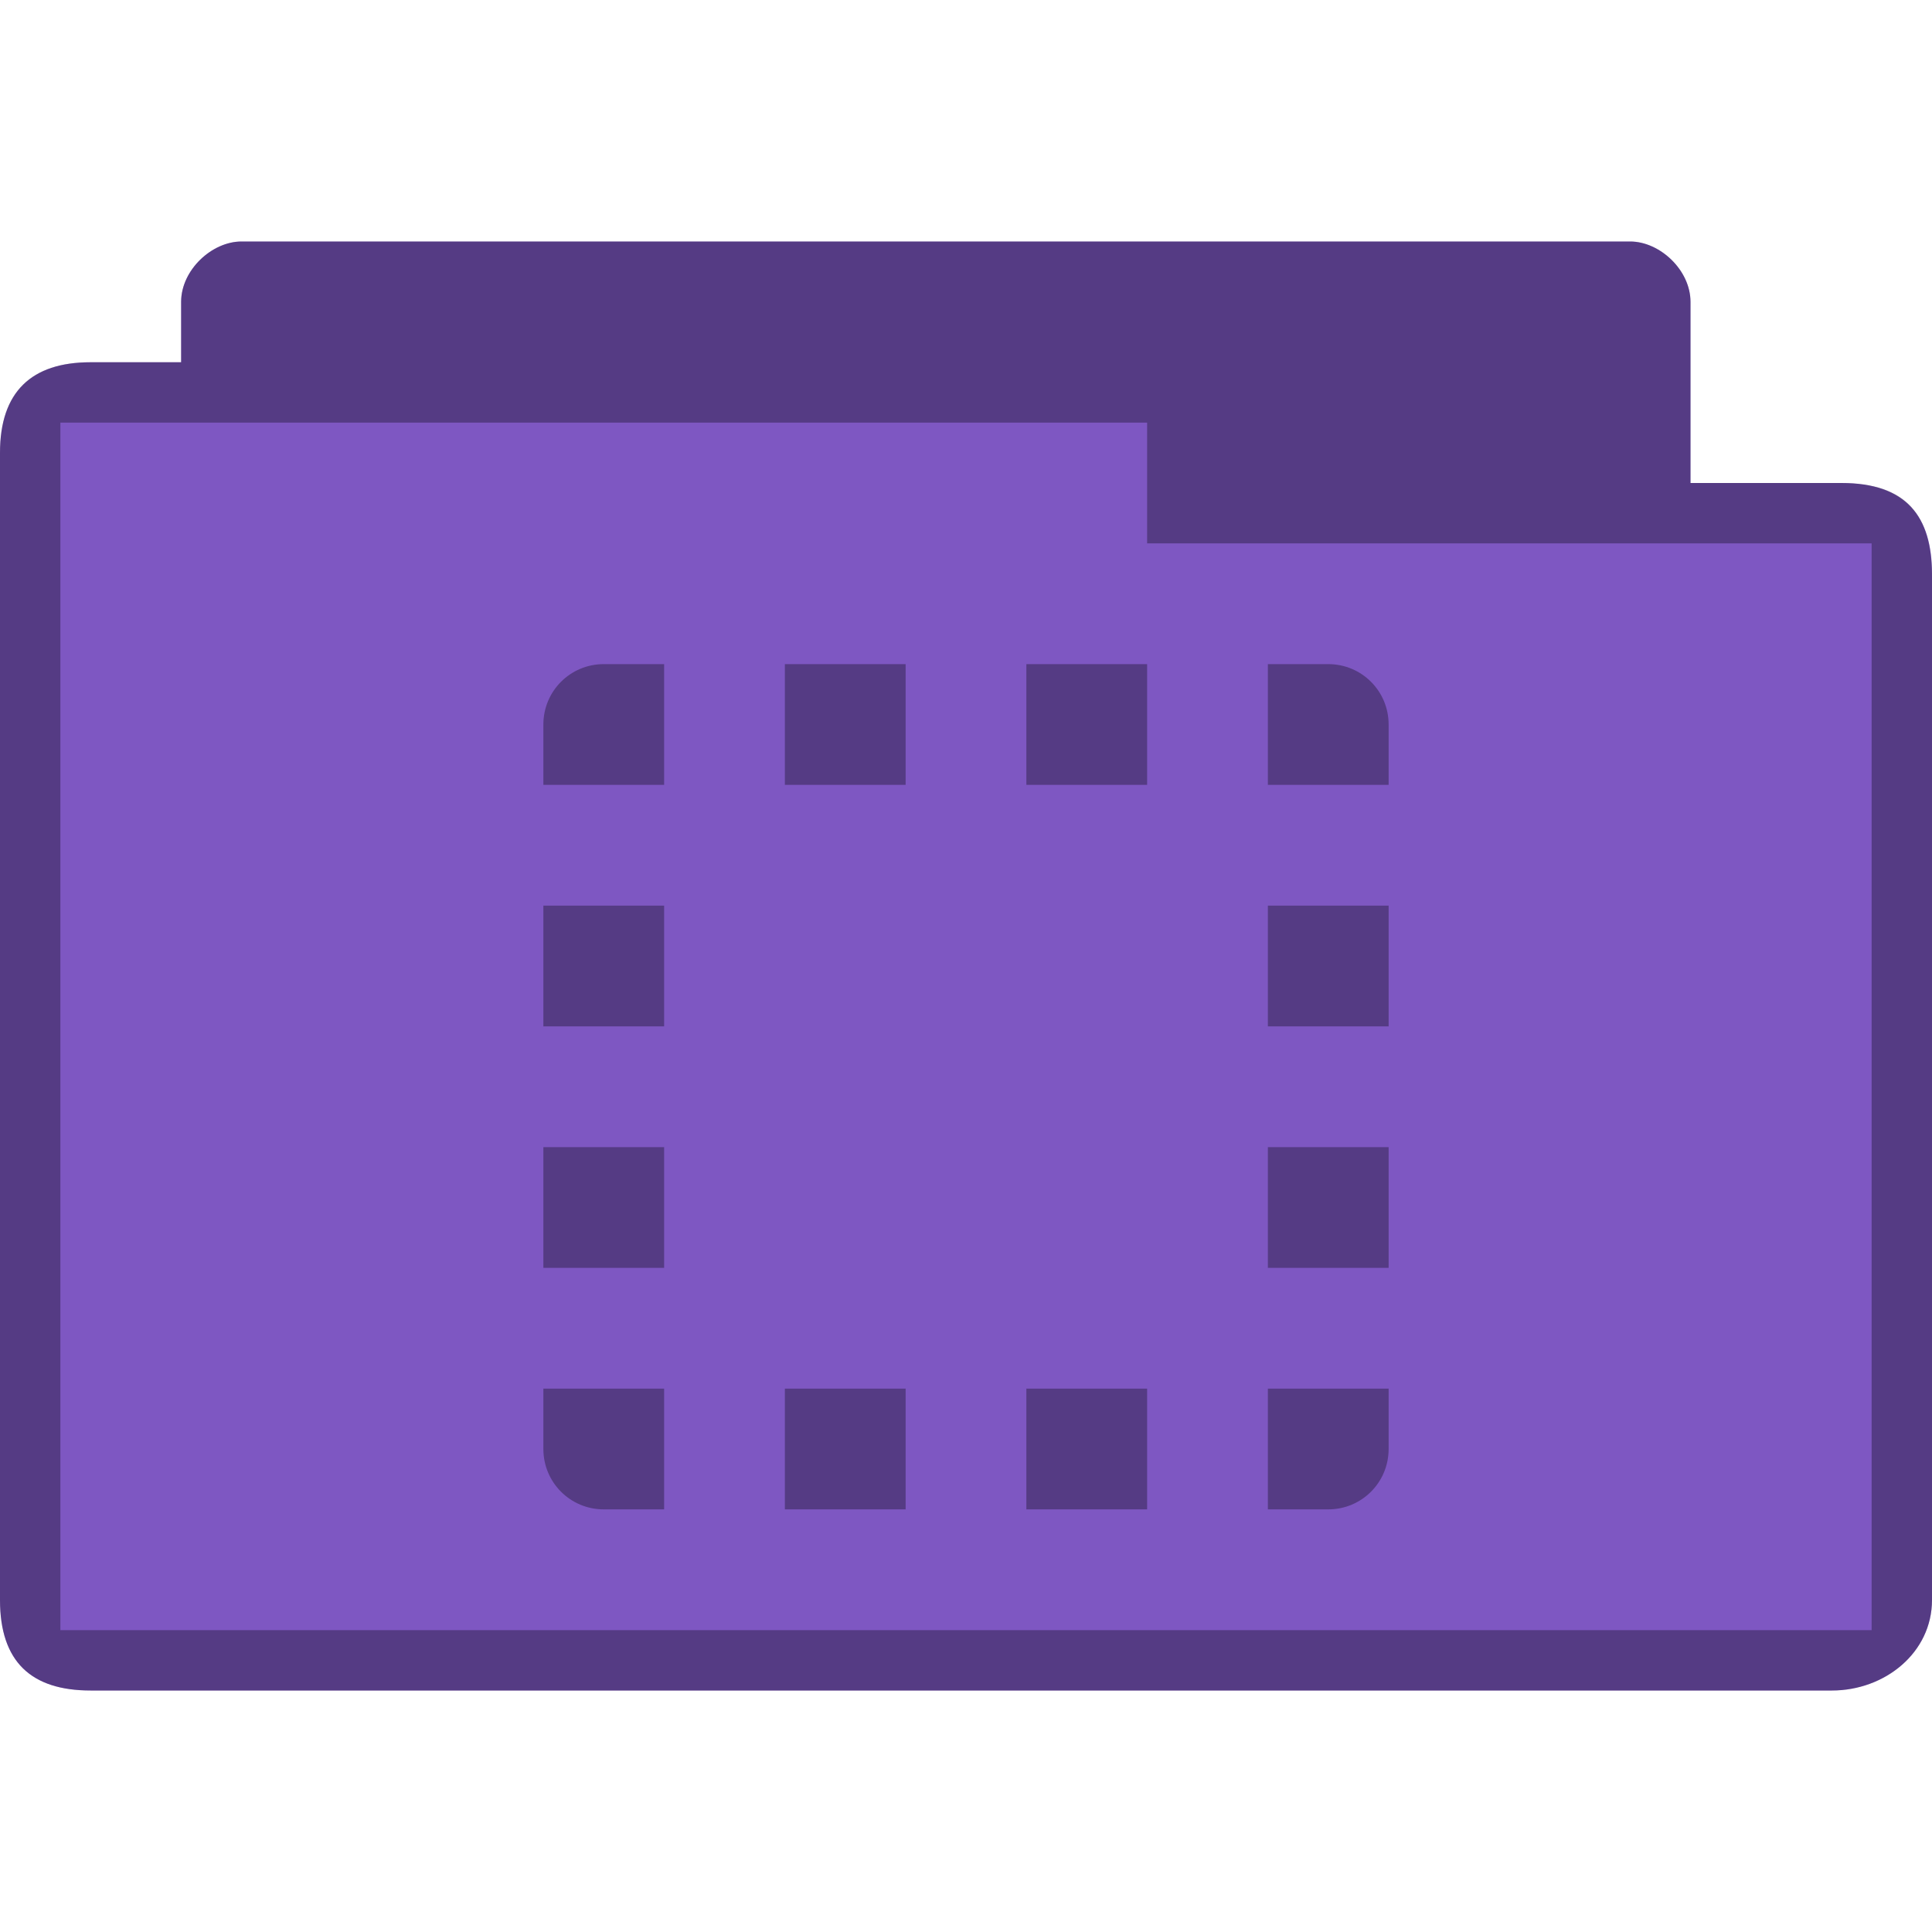 <?xml version="1.0" encoding="UTF-8" standalone="no"?>
<svg
   xmlns:dc="http://purl.org/dc/elements/1.1/"
   xmlns:cc="http://creativecommons.org/ns#"
   xmlns:rdf="http://www.w3.org/1999/02/22-rdf-syntax-ns#"
   xmlns:svg="http://www.w3.org/2000/svg"
   xmlns="http://www.w3.org/2000/svg"
   xmlns:sodipodi="http://sodipodi.sourceforge.net/DTD/sodipodi-0.dtd"
   xmlns:inkscape="http://www.inkscape.org/namespaces/inkscape"
   width="32"
   height="32"
   viewBox="0 0 32 32"
   id="svg3075"
   version="1.1"
   inkscape:version="0.91 r"
   sodipodi:docname="purple-folder-templates.svg">
  <defs
     id="defs3117" />
  <sodipodi:namedview
     pagecolor="#ffffff"
     bordercolor="#666666"
     borderopacity="1"
     objecttolerance="10"
     gridtolerance="10"
     guidetolerance="10"
     inkscape:pageopacity="0"
     inkscape:pageshadow="2"
     inkscape:window-width="1280"
     inkscape:window-height="998"
     id="namedview3115"
     showgrid="false"
     inkscape:zoom="5.2149125"
     inkscape:cx="17.315831"
     inkscape:cy="13.604549"
     inkscape:window-x="0"
     inkscape:window-y="0"
     inkscape:window-maximized="1"
     inkscape:current-layer="svg3075" />
  <path
     style="font-size:medium;font-style:normal;font-variant:normal;font-weight:normal;font-stretch:normal;text-indent:0;text-align:start;text-decoration:none;line-height:normal;letter-spacing:normal;word-spacing:normal;text-transform:none;direction:ltr;block-progression:tb;writing-mode:lr-tb;text-anchor:start;baseline-shift:baseline;color:#000000;fill:#7e57c2;fill-opacity:1;fill-rule:nonzero;stroke:none;stroke-width:1;marker:none;visibility:visible;display:inline;overflow:visible;enable-background:accumulate;font-family:Sans;-inkscape-font-specification:Sans"
     d="M 4,4 C 3.508,4 3,4.473 3,5 L 3,6 C 2.333,6 2.167,6 1.5,6 0.521,6 0,6.494 0,7.5 L 0,26.5 C 0,27.531 0.523,28 1.5,28 l 28.844,0 C 31.216,28 32,27.377 32,26.5 L 32,9.5 c 0,-0.941 -0.425,-1.5 -1.5,-1.5 l -2.5,0 L 28,5 C 28,4.473 27.492,4 27,4 z"
     id="path3004"
     inkscape:connector-curvature="0"
     sodipodi:nodetypes="ssccssssscccsss" />
  <path
     style="font-size:medium;font-style:normal;font-variant:normal;font-weight:normal;font-stretch:normal;text-indent:0;text-align:start;text-decoration:none;line-height:normal;letter-spacing:normal;word-spacing:normal;text-transform:none;direction:ltr;block-progression:tb;writing-mode:lr-tb;text-anchor:start;baseline-shift:baseline;color:#000000;fill:#000000;fill-opacity:0.322;fill-rule:nonzero;stroke:none;stroke-width:1;marker:none;visibility:visible;display:inline;overflow:visible;enable-background:accumulate;font-family:Sans;-inkscape-font-specification:Sans"
     d="M 4,4 C 3.508,4 3,4.473 3,5 L 3,6 C 2.313,6 2.116,6 1.5,6 0.521,6 0,6.483 0,7.5 L 0,26.5 C 0,27.504 0.501,28 1.5,28 l 28.844,0 C 31.216,28 32,27.377 32,26.5 L 32,9.552 C 32,8.538 31.581,8 30.5,8 l -2.5,0 L 28,5 C 28,4.473 27.492,4 27,4 z m 15,3 0,2 12,0 L 31,27 1,27 1,7 z"
     id="path3784"
     inkscape:connector-curvature="0"
     sodipodi:nodetypes="ssccssssscccsssccccccc" />
  <path
     inkscape:connector-curvature="0"
     style="opacity:1;fill:#000000;fill-opacity:0.322;stroke:none"
     d="m 10,11 c -0.554,0 -1,0.446 -1,1 l 0,1 2,0 0,-2 -1,0 z m 3,0 0,2 2,0 0,-2 -2,0 z m 4,0 0,2 2,0 0,-2 -2,0 z m 4,0 0,2 2,0 0,-1 c 0,-0.554 -0.446,-1 -1,-1 l -1,0 z m -12,4 0,2 2,0 0,-2 -2,0 z m 12,0 0,2 2,0 0,-2 -2,0 z m -12,4 0,2 2,0 0,-2 -2,0 z m 12,0 0,2 2,0 0,-2 -2,0 z m -12,4 0,1 c 0,0.554 0.446,1 1,1 l 1,0 0,-2 -2,0 z m 4,0 0,2 2,0 0,-2 -2,0 z m 4,0 0,2 2,0 0,-2 -2,0 z m 4,0 0,2 1,0 c 0.554,0 1,-0.446 1,-1 l 0,-1 -2,0 z"
     id="rect3039" />
</svg>

